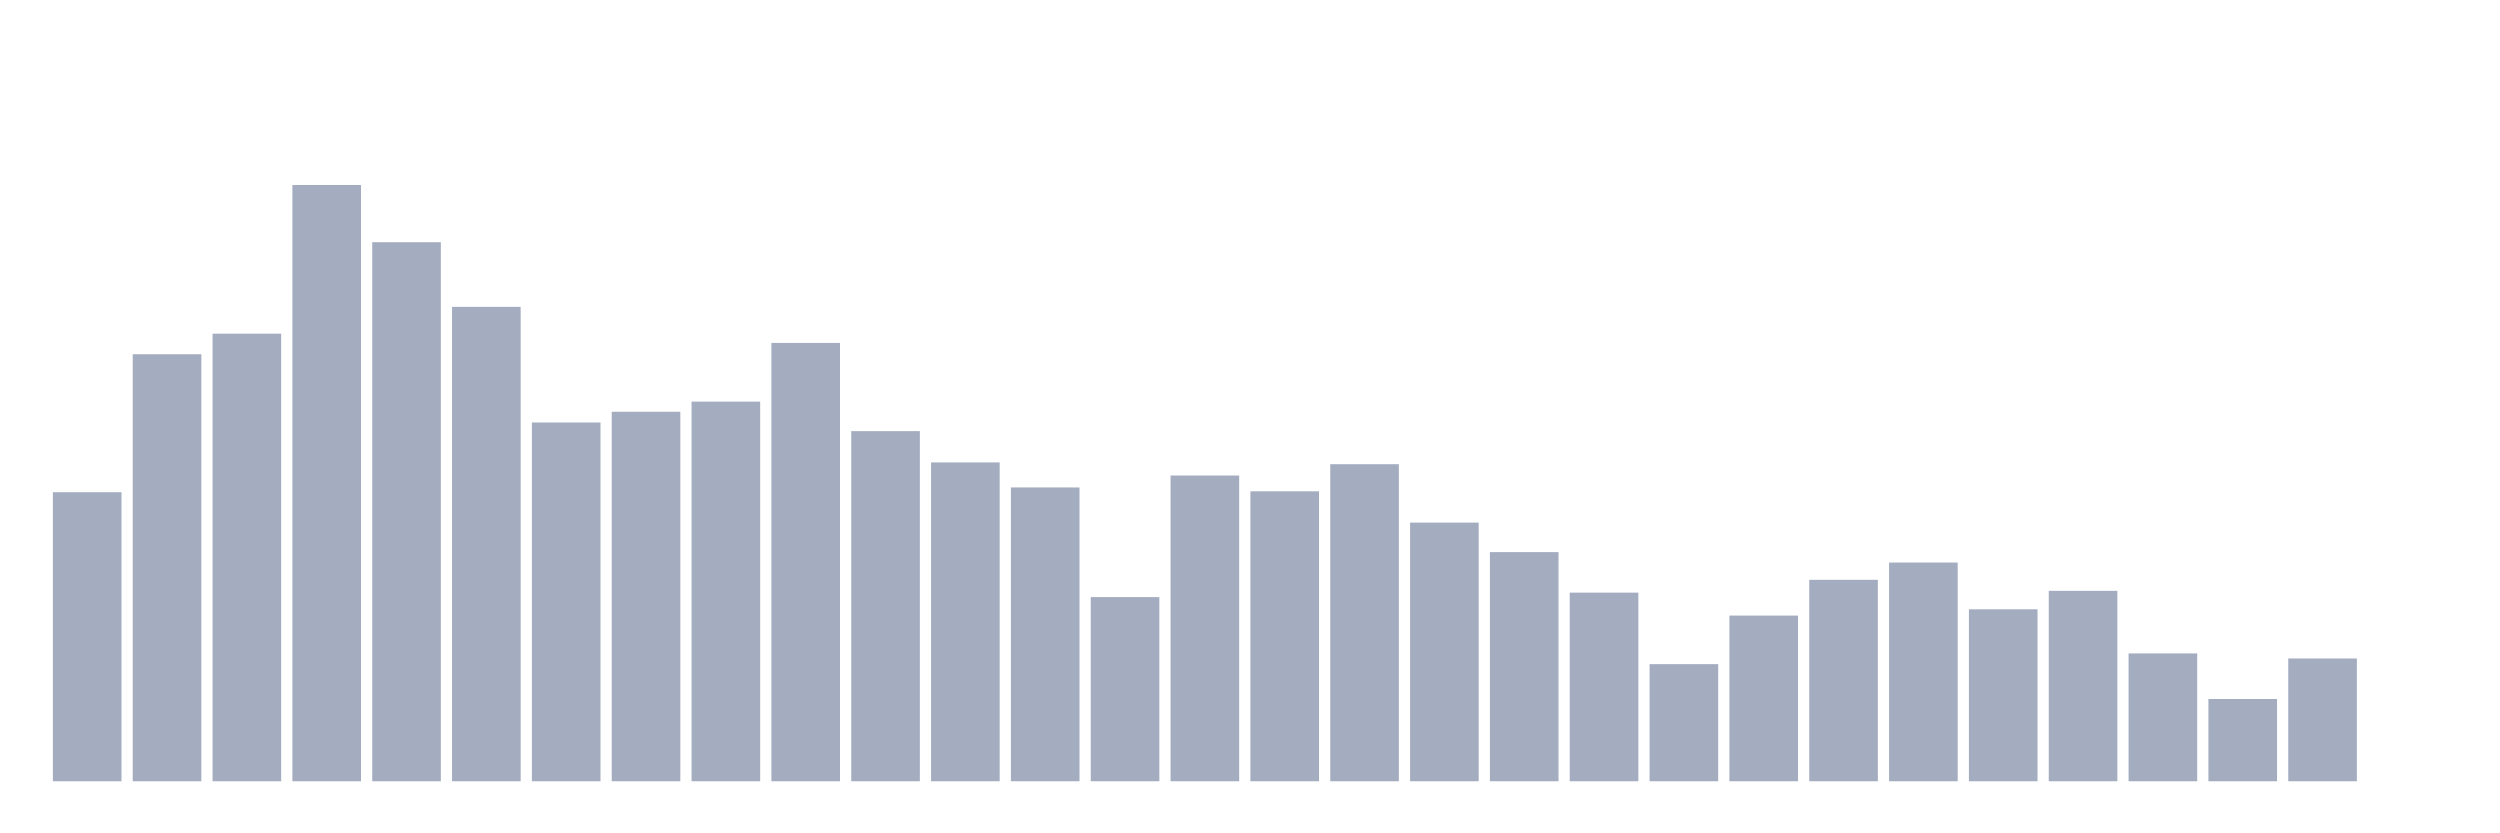 <svg xmlns="http://www.w3.org/2000/svg" viewBox="0 0 480 160"><g transform="translate(10,10)"><rect class="bar" x="0.153" width="13.175" y="84.503" height="55.497" fill="rgb(164,173,192)"></rect><rect class="bar" x="15.482" width="13.175" y="58.014" height="81.986" fill="rgb(164,173,192)"></rect><rect class="bar" x="30.81" width="13.175" y="54.066" height="85.934" fill="rgb(164,173,192)"></rect><rect class="bar" x="46.138" width="13.175" y="25.517" height="114.483" fill="rgb(164,173,192)"></rect><rect class="bar" x="61.466" width="13.175" y="36.502" height="103.498" fill="rgb(164,173,192)"></rect><rect class="bar" x="76.794" width="13.175" y="48.917" height="91.083" fill="rgb(164,173,192)"></rect><rect class="bar" x="92.123" width="13.175" y="71.116" height="68.884" fill="rgb(164,173,192)"></rect><rect class="bar" x="107.451" width="13.175" y="69.056" height="70.944" fill="rgb(164,173,192)"></rect><rect class="bar" x="122.779" width="13.175" y="67.111" height="72.889" fill="rgb(164,173,192)"></rect><rect class="bar" x="138.107" width="13.175" y="55.84" height="84.16" fill="rgb(164,173,192)"></rect><rect class="bar" x="153.436" width="13.175" y="72.775" height="67.225" fill="rgb(164,173,192)"></rect><rect class="bar" x="168.764" width="13.175" y="78.782" height="61.218" fill="rgb(164,173,192)"></rect><rect class="bar" x="184.092" width="13.175" y="83.588" height="56.412" fill="rgb(164,173,192)"></rect><rect class="bar" x="199.42" width="13.175" y="104.642" height="35.358" fill="rgb(164,173,192)"></rect><rect class="bar" x="214.748" width="13.175" y="81.3" height="58.7" fill="rgb(164,173,192)"></rect><rect class="bar" x="230.077" width="13.175" y="84.332" height="55.668" fill="rgb(164,173,192)"></rect><rect class="bar" x="245.405" width="13.175" y="79.125" height="60.875" fill="rgb(164,173,192)"></rect><rect class="bar" x="260.733" width="13.175" y="90.339" height="49.661" fill="rgb(164,173,192)"></rect><rect class="bar" x="276.061" width="13.175" y="96.003" height="43.997" fill="rgb(164,173,192)"></rect><rect class="bar" x="291.39" width="13.175" y="103.784" height="36.216" fill="rgb(164,173,192)"></rect><rect class="bar" x="306.718" width="13.175" y="117.515" height="22.485" fill="rgb(164,173,192)"></rect><rect class="bar" x="322.046" width="13.175" y="108.19" height="31.81" fill="rgb(164,173,192)"></rect><rect class="bar" x="337.374" width="13.175" y="101.324" height="38.676" fill="rgb(164,173,192)"></rect><rect class="bar" x="352.702" width="13.175" y="98.006" height="41.994" fill="rgb(164,173,192)"></rect><rect class="bar" x="368.031" width="13.175" y="106.988" height="33.012" fill="rgb(164,173,192)"></rect><rect class="bar" x="383.359" width="13.175" y="103.441" height="36.559" fill="rgb(164,173,192)"></rect><rect class="bar" x="398.687" width="13.175" y="115.456" height="24.544" fill="rgb(164,173,192)"></rect><rect class="bar" x="414.015" width="13.175" y="124.209" height="15.791" fill="rgb(164,173,192)"></rect><rect class="bar" x="429.344" width="13.175" y="116.428" height="23.572" fill="rgb(164,173,192)"></rect><rect class="bar" x="444.672" width="13.175" y="140" height="0" fill="rgb(164,173,192)"></rect></g></svg>